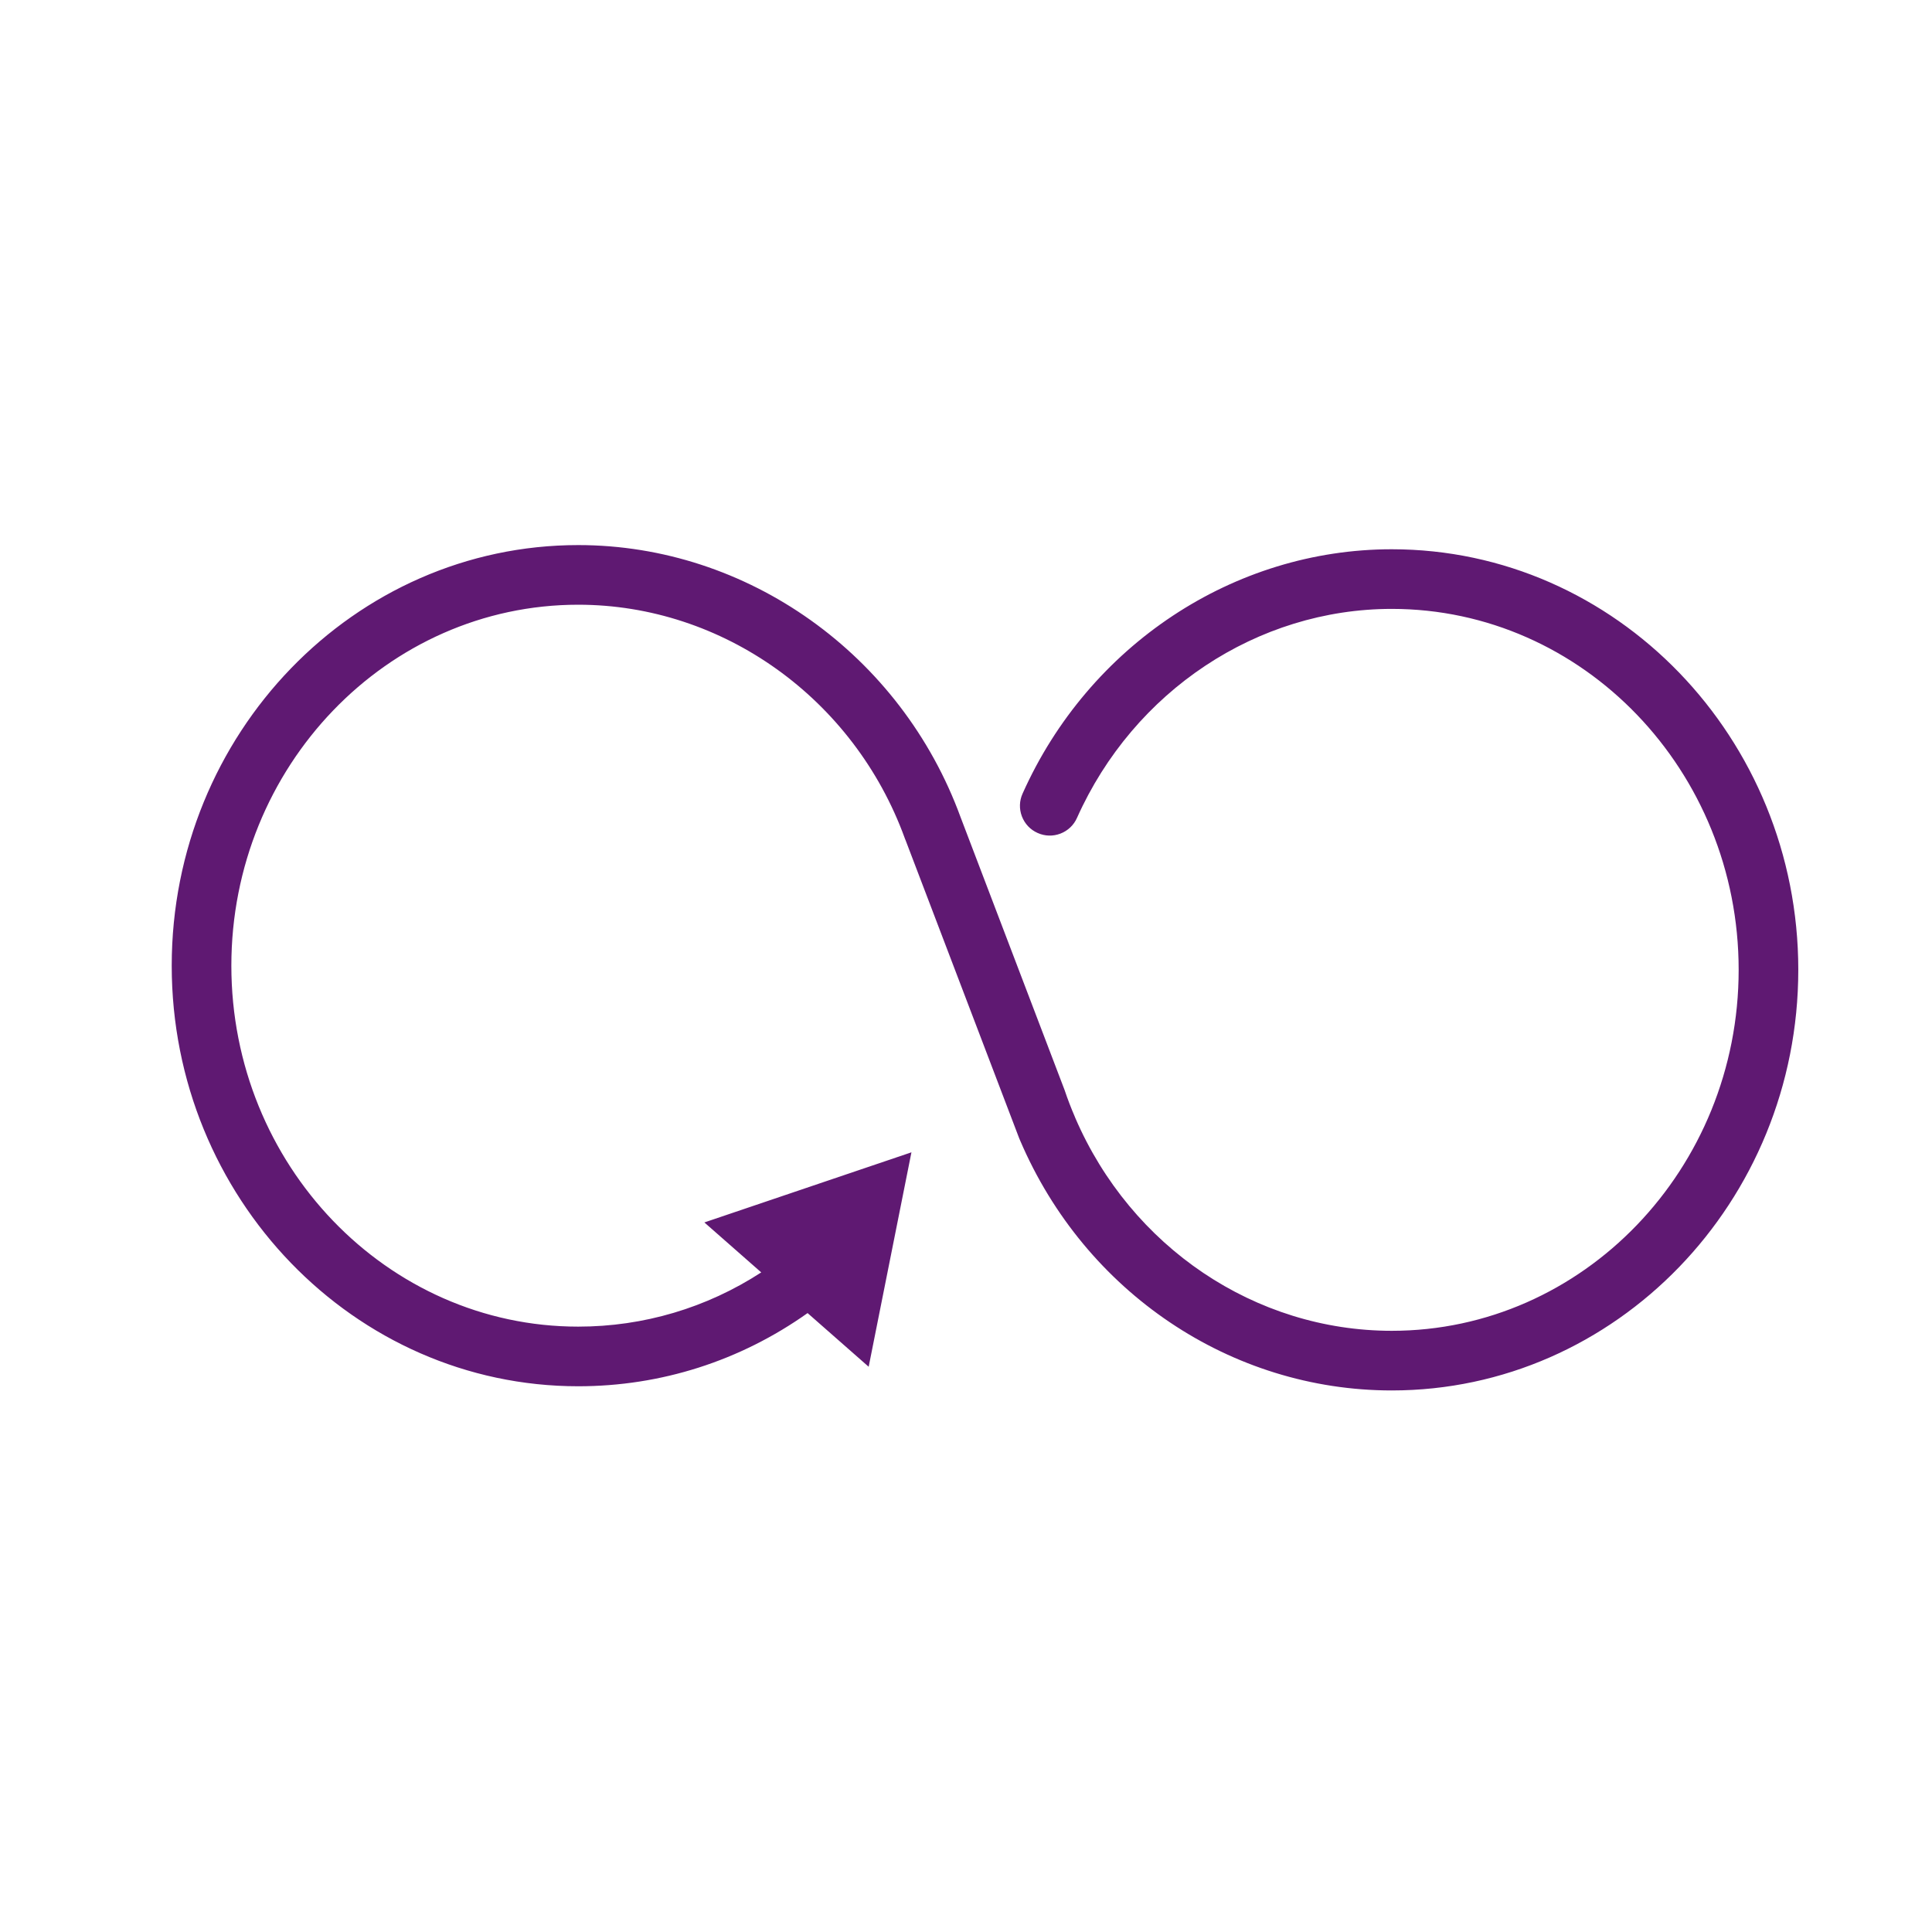 <?xml version='1.0' encoding='UTF-8'?>
<svg xmlns="http://www.w3.org/2000/svg" id="t" data-name="Infini" viewBox="0 0 453.54 453.54">
  <defs>
    <style>
      .aq {
        fill: #5F1972;
        stroke-width: 0px;
      }
    </style>
  </defs>
  <path class="aq" d="M422.15,227.67c0,54.45-42.81,98.74-95.43,98.74-37.76,0-72.01-23.04-87.25-58.69-.07-.13-.15-.32-.22-.52l-26.65-69.92c-.04-.08-.07-.17-.11-.27h-.01s-.08-.23-.08-.23c-11.91-32.78-42.72-54.82-76.66-54.82-44.9,0-81.43,38.01-81.43,84.74s36.53,84.73,81.43,84.73c15.32,0,30.14-4.4,42.96-12.73l-13.35-11.73,48.61-16.46-10.04,50.34-14.34-12.6c-15.85,11.24-34.45,17.18-53.84,17.18-52.62,0-95.43-44.29-95.43-98.73s42.81-98.74,95.43-98.74c39.74,0,75.82,25.69,89.77,63.92l.05.13,24.36,63.9c.7,2.1,1.52,4.22,2.42,6.31l.08.21c13.11,30.37,42.25,49.98,74.3,49.98,44.9,0,81.43-38.01,81.43-84.74s-36.53-84.73-81.43-84.73c-31.57,0-60.58,19.26-73.9,49.07-.76,1.7-2.14,3.01-3.88,3.68-1.75.67-3.65.62-5.36-.15-1.71-.76-3.02-2.14-3.69-3.9-.66-1.74-.61-3.64.16-5.34,15.56-34.84,49.58-57.36,86.67-57.36,52.62,0,95.43,44.29,95.43,98.73Z"/>
</svg>
